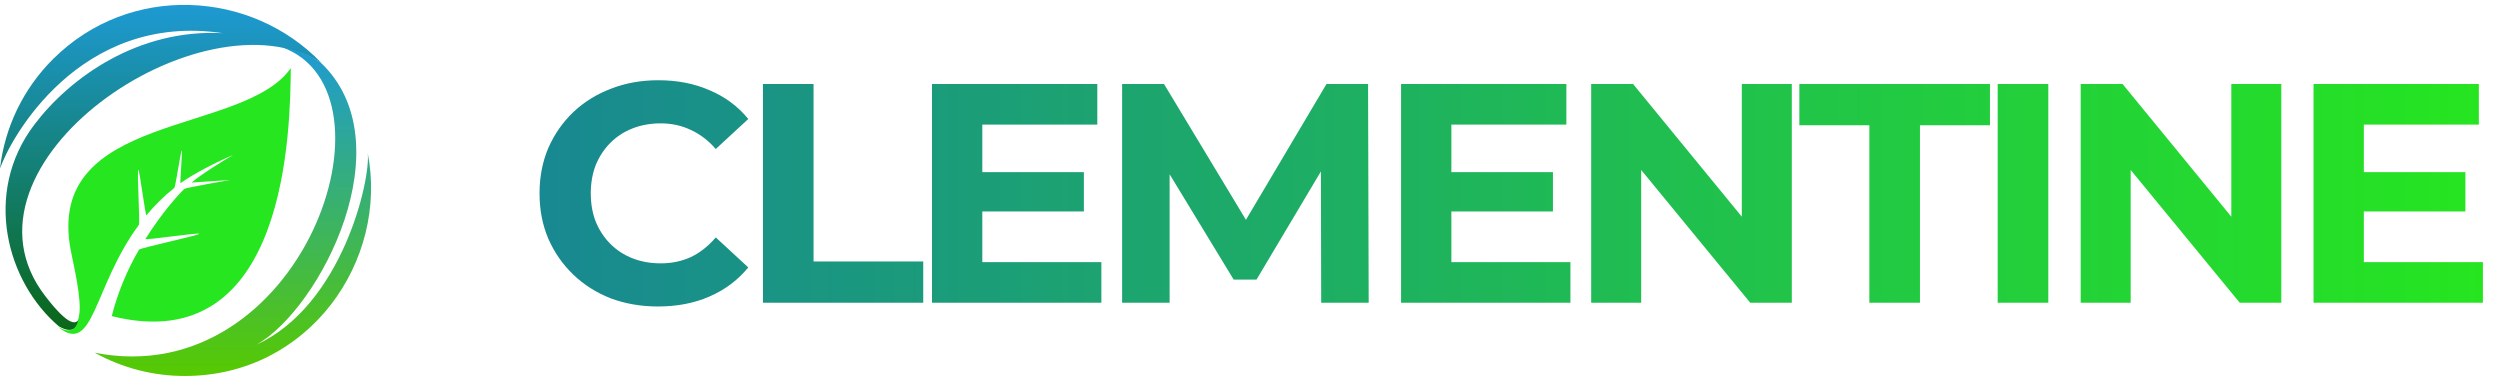 <svg width="256" height="39" viewBox="0 0 256 39" fill="none" xmlns="http://www.w3.org/2000/svg">
<path d="M37.654 15.665C37.978 18.341 35.058 31.268 26.255 35.298C32.785 31.654 41.575 14.563 32.785 6.357C31.574 5.58 30.221 5.054 28.804 4.812C41.611 9.288 30.87 40.266 9.702 36.121C12.527 37.685 15.701 38.504 18.926 38.5C31.689 38.5 39.809 26.634 37.654 15.665Z" fill="url(#paint0_linear_282_7062)"/>
<path d="M8.19 32.341C7.932 33.462 6.998 33.391 4.638 30.324C-5.748 16.864 20.702 -1.214 32.879 6.412C25.745 -1.002 13.329 -1.789 5.452 6.03C2.408 9.047 0.485 13.01 0 17.266C1.005 14.268 8.125 1.198 22.831 3.398C14.154 2.928 7.169 7.938 3.519 12.758C-1.803 19.767 0.707 28.926 6.043 33.427C7.604 34.32 8.059 33.379 8.19 32.341Z" fill="url(#paint1_linear_282_7062)"/>
<path d="M7.233 25.581C7.463 26.843 8.451 30.8 8.084 32.382C7.952 33.42 7.496 34.36 5.929 33.467C9.635 36.489 9.499 29.433 14.212 23.039C14.369 22.825 14.001 17.591 14.169 17.38C14.265 17.259 14.895 22.159 14.995 22.039C15.85 21.01 16.808 20.071 17.855 19.236C17.967 19.147 18.497 15.511 18.612 15.424C18.71 15.349 18.393 18.821 18.494 18.748C19.718 17.853 22.239 16.549 23.87 15.871C23.054 16.346 20.695 17.772 19.618 18.693L23.538 18.433C23.538 18.433 19.004 19.224 18.881 19.34C18.381 19.807 16.63 21.697 14.894 24.468C14.787 24.64 20.49 23.768 20.383 23.946C20.268 24.135 14.345 25.376 14.232 25.573C12.99 27.7 12.051 29.987 11.442 32.37C29.594 36.897 29.703 12.81 29.78 6.968C24.982 13.921 4.595 11.399 7.233 25.581Z" fill="#26E61F"/>
<path d="M67.376 31.384C65.648 31.384 64.037 31.107 62.544 30.552C61.072 29.976 59.792 29.165 58.704 28.12C57.616 27.075 56.763 25.848 56.144 24.44C55.547 23.032 55.248 21.485 55.248 19.8C55.248 18.115 55.547 16.568 56.144 15.16C56.763 13.752 57.616 12.525 58.704 11.48C59.813 10.435 61.104 9.635 62.576 9.08C64.048 8.504 65.659 8.216 67.408 8.216C69.349 8.216 71.099 8.557 72.656 9.24C74.235 9.901 75.557 10.883 76.624 12.184L73.296 15.256C72.528 14.381 71.675 13.731 70.736 13.304C69.797 12.856 68.773 12.632 67.664 12.632C66.619 12.632 65.659 12.803 64.784 13.144C63.909 13.485 63.152 13.976 62.512 14.616C61.872 15.256 61.371 16.013 61.008 16.888C60.667 17.763 60.496 18.733 60.496 19.8C60.496 20.867 60.667 21.837 61.008 22.712C61.371 23.587 61.872 24.344 62.512 24.984C63.152 25.624 63.909 26.115 64.784 26.456C65.659 26.797 66.619 26.968 67.664 26.968C68.773 26.968 69.797 26.755 70.736 26.328C71.675 25.88 72.528 25.208 73.296 24.312L76.624 27.384C75.557 28.685 74.235 29.677 72.656 30.36C71.099 31.043 69.339 31.384 67.376 31.384ZM78.125 31V8.6H83.309V26.776H94.541V31H78.125ZM100.205 17.624H110.989V21.656H100.205V17.624ZM100.589 26.84H112.781V31H95.437V8.6H112.365V12.76H100.589V26.84ZM114.906 31V8.6H119.194L128.73 24.408H126.458L135.834 8.6H140.09L140.154 31H135.29L135.258 16.056H136.154L128.666 28.632H126.33L118.682 16.056H119.77V31H114.906ZM148.237 17.624H159.021V21.656H148.237V17.624ZM148.621 26.84H160.812V31H143.469V8.6H160.397V12.76H148.621V26.84ZM162.937 31V8.6H167.225L180.441 24.728H178.361V8.6H183.481V31H179.225L165.977 14.872H168.057V31H162.937ZM191.421 31V12.824H184.253V8.6H203.773V12.824H196.605V31H191.421ZM204.562 31V8.6H209.746V31H204.562ZM213.062 31V8.6H217.35L230.566 24.728H228.486V8.6H233.606V31H229.35L216.102 14.872H218.182V31H213.062ZM241.674 17.624H252.458V21.656H241.674V17.624ZM242.058 26.84H254.25V31H236.906V8.6H253.834V12.76H242.058V26.84Z" fill="url(#paint2_linear_282_7062)"/>
<defs>
<linearGradient id="paint0_linear_282_7062" x1="23.851" y1="4.812" x2="23.851" y2="38.5" gradientUnits="userSpaceOnUse">
<stop stop-color="#1E9AD3"/>
<stop offset="1" stop-color="#56CA00"/>
</linearGradient>
<linearGradient id="paint1_linear_282_7062" x1="16.44" y1="0.5" x2="16.44" y2="33.784" gradientUnits="userSpaceOnUse">
<stop stop-color="#1E9AD3"/>
<stop offset="1" stop-color="#0A6618"/>
</linearGradient>
<linearGradient id="paint2_linear_282_7062" x1="54" y1="19.5" x2="256" y2="19.5" gradientUnits="userSpaceOnUse">
<stop stop-color="#188892"/>
<stop offset="1" stop-color="#26E61F"/>
</linearGradient>
</defs>
</svg>
